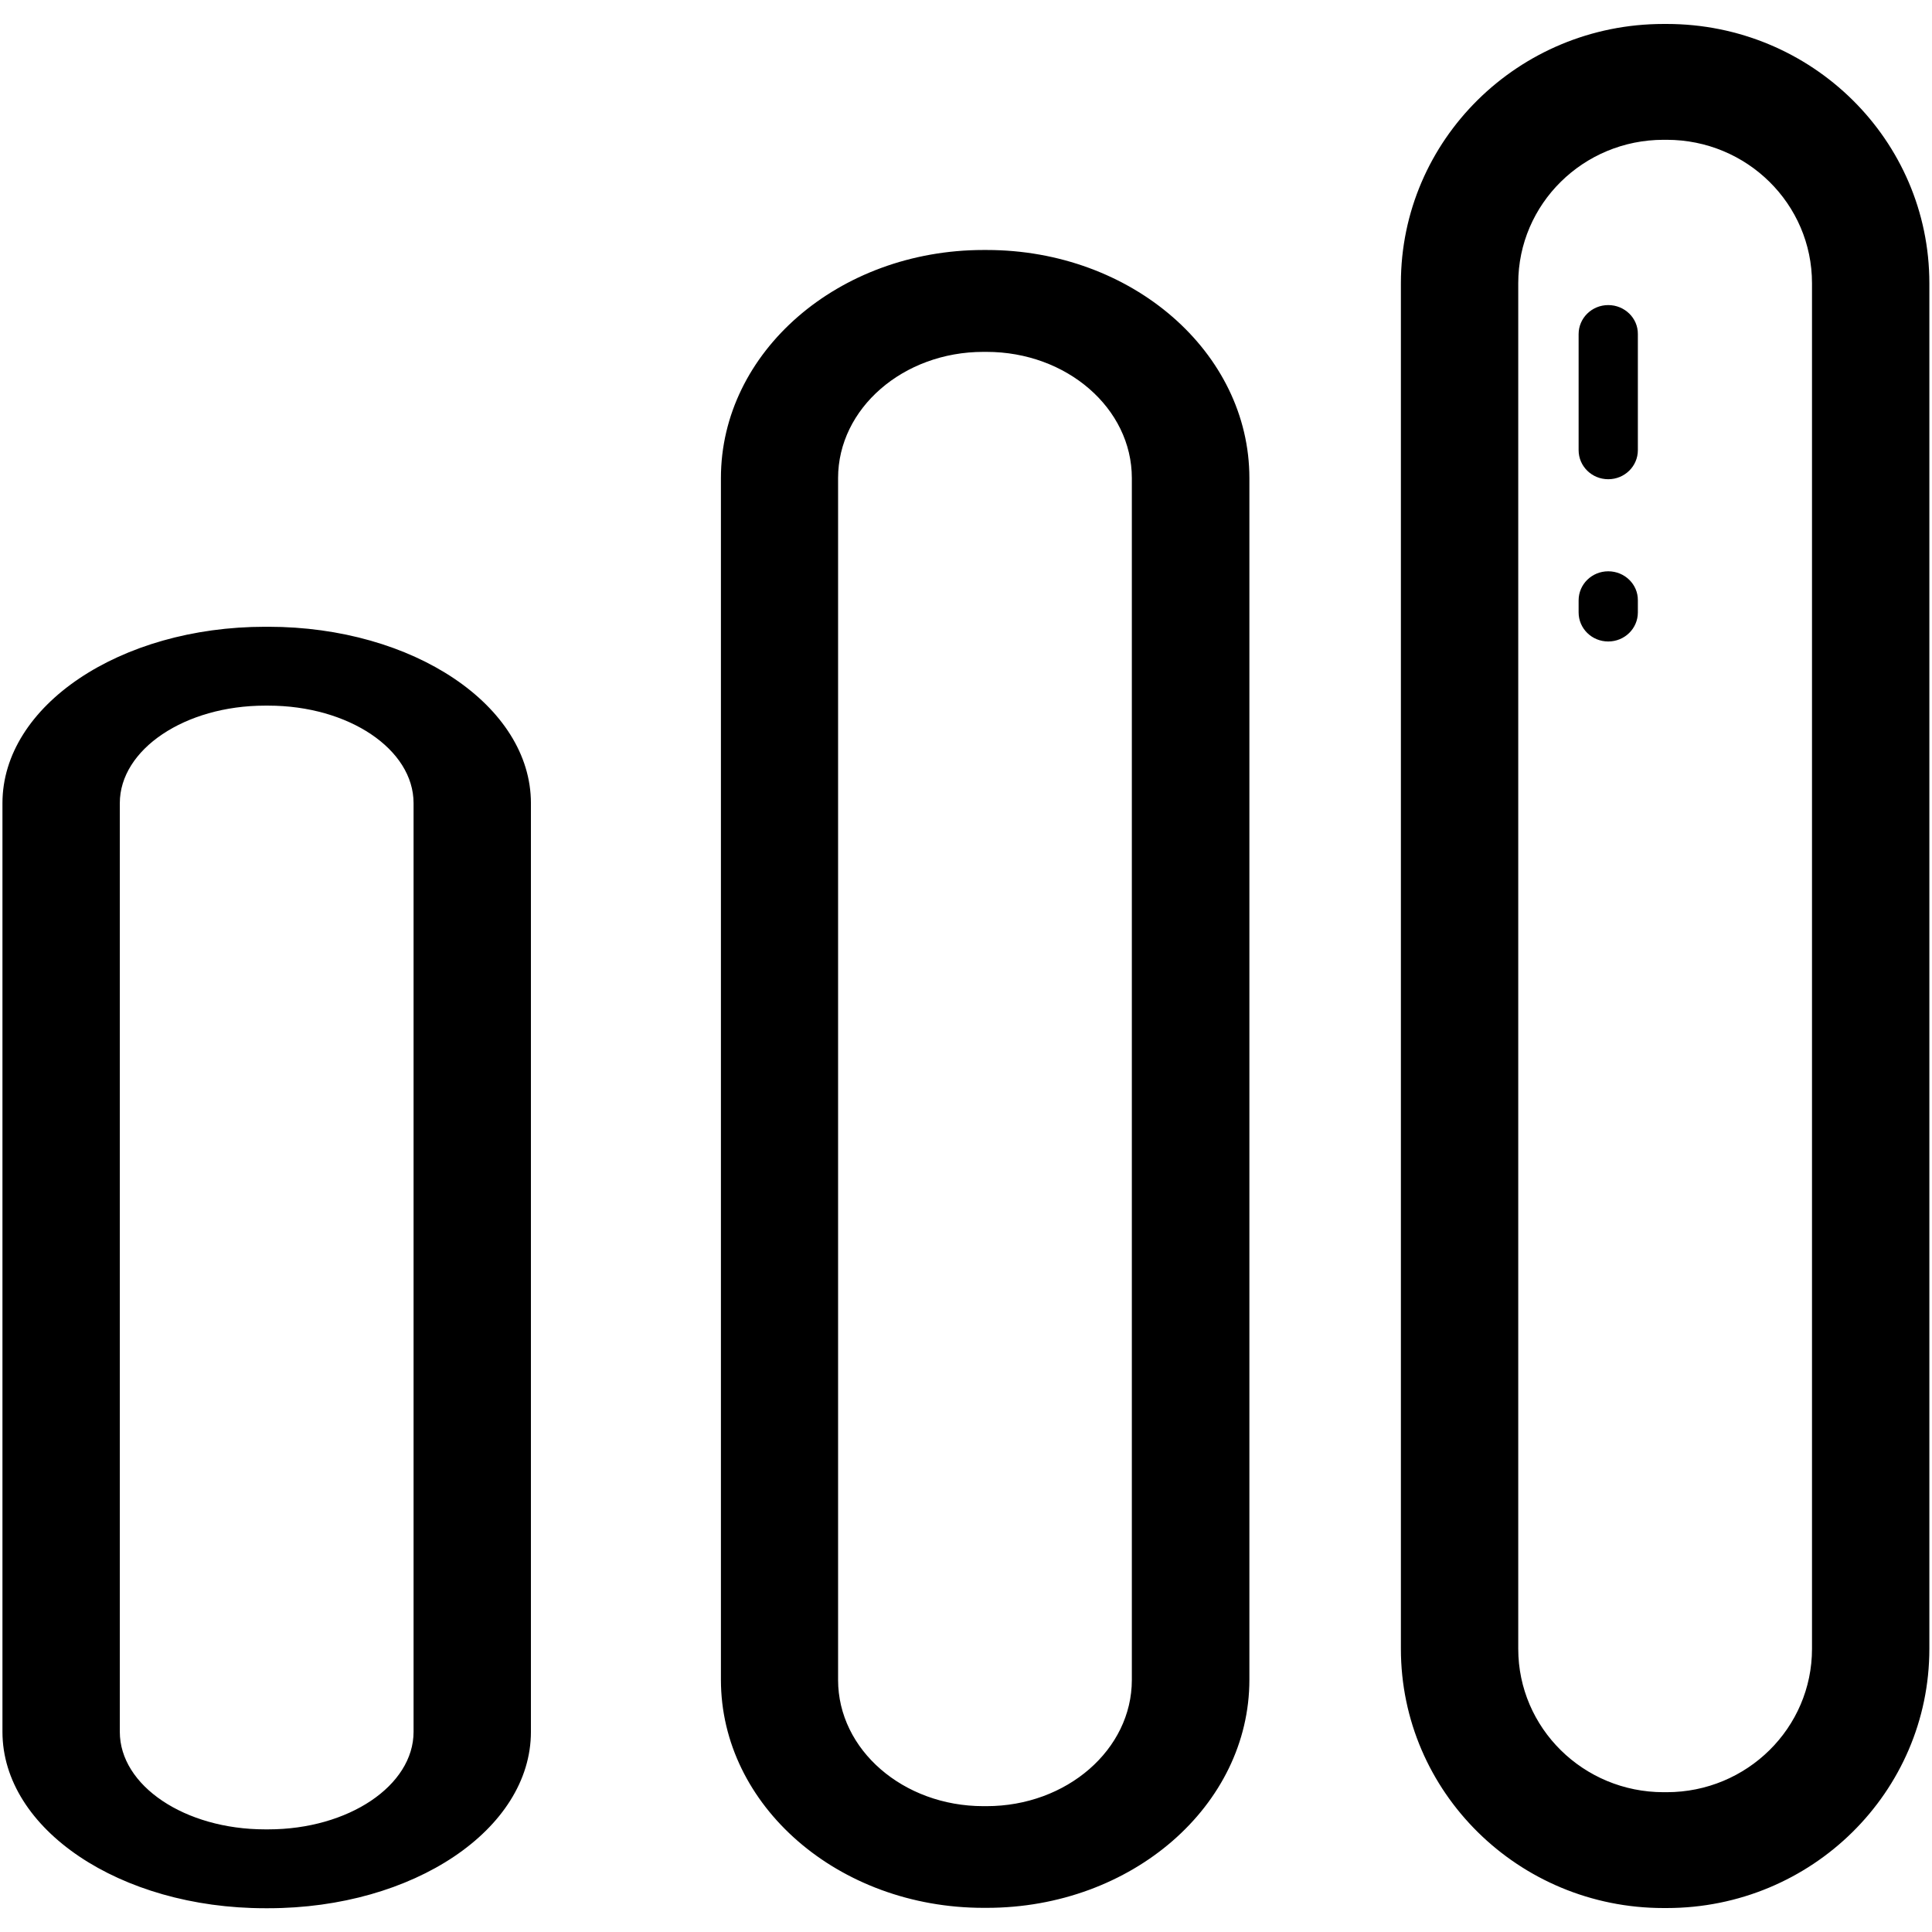<?xml version="1.0" standalone="no"?><!DOCTYPE svg PUBLIC "-//W3C//DTD SVG 1.1//EN" "http://www.w3.org/Graphics/SVG/1.1/DTD/svg11.dtd"><svg t="1597234110534" class="icon" viewBox="0 0 1024 1024" version="1.1" xmlns="http://www.w3.org/2000/svg" p-id="616" xmlns:xlink="http://www.w3.org/1999/xlink" width="200" height="200"><defs><style type="text/css"></style></defs><path d="M142.2 332.2h-1.7C63.6 332.2 1.3 374 1.3 425.7v492.2c0 51.6 62.3 93.5 139.2 93.5h1.7c76.9 0 139.2-41.8 139.2-93.5V425.7c0-51.6-62.3-93.5-139.2-93.5z m77 585.7c0 28.5-34.5 51.7-77 51.7h-1.7c-42.5 0-77-23.1-77-51.7V425.7c0-28.5 34.5-51.7 77-51.7h1.7c42.5 0 77 23.1 77 51.7v492.2z m633.2-756.2c-8.7 0-15.7 6.9-15.7 15.4v61.5c0 8.5 7 15.4 15.7 15.4s15.7-6.9 15.7-15.4v-61.5c0.1-8.5-7-15.4-15.7-15.4z m0 141.1c-8.7 0-15.7 6.9-15.7 15.4v6.4c0 8.5 7 15.4 15.7 15.4s15.7-6.9 15.7-15.4v-6.4c0.1-8.5-7-15.4-15.7-15.4zM523 132.5h-1.7c-76.9 0-139.2 54.1-139.2 120.9v636.9c0 66.8 62.3 120.9 139.2 120.9h1.7c76.9 0 139.2-54.2 139.2-120.9V253.4c0-66.7-62.3-120.9-139.2-120.9z m76.9 757.9c0 36.9-34.5 66.9-77 66.9h-1.7c-42.5 0-77-29.9-77-66.9v-637c0-36.9 34.5-66.9 77-66.9h1.7c42.5 0 77 29.9 77 66.9v637zM883.4 12.7h-1.7c-76.9 0-139.2 61.5-139.2 137.4v723.8c0 75.9 62.3 137.4 139.2 137.4h1.7c76.9 0 139.2-61.5 139.2-137.4V150.1c0-75.9-62.3-137.4-139.2-137.4z m77 861.2c0 42-34.5 76-77 76h-1.7c-42.5 0-77-34-77-76V150.1c0-42 34.5-76 77-76h1.7c42.5 0 77 34 77 76v723.8z" p-id="617"></path></svg>
